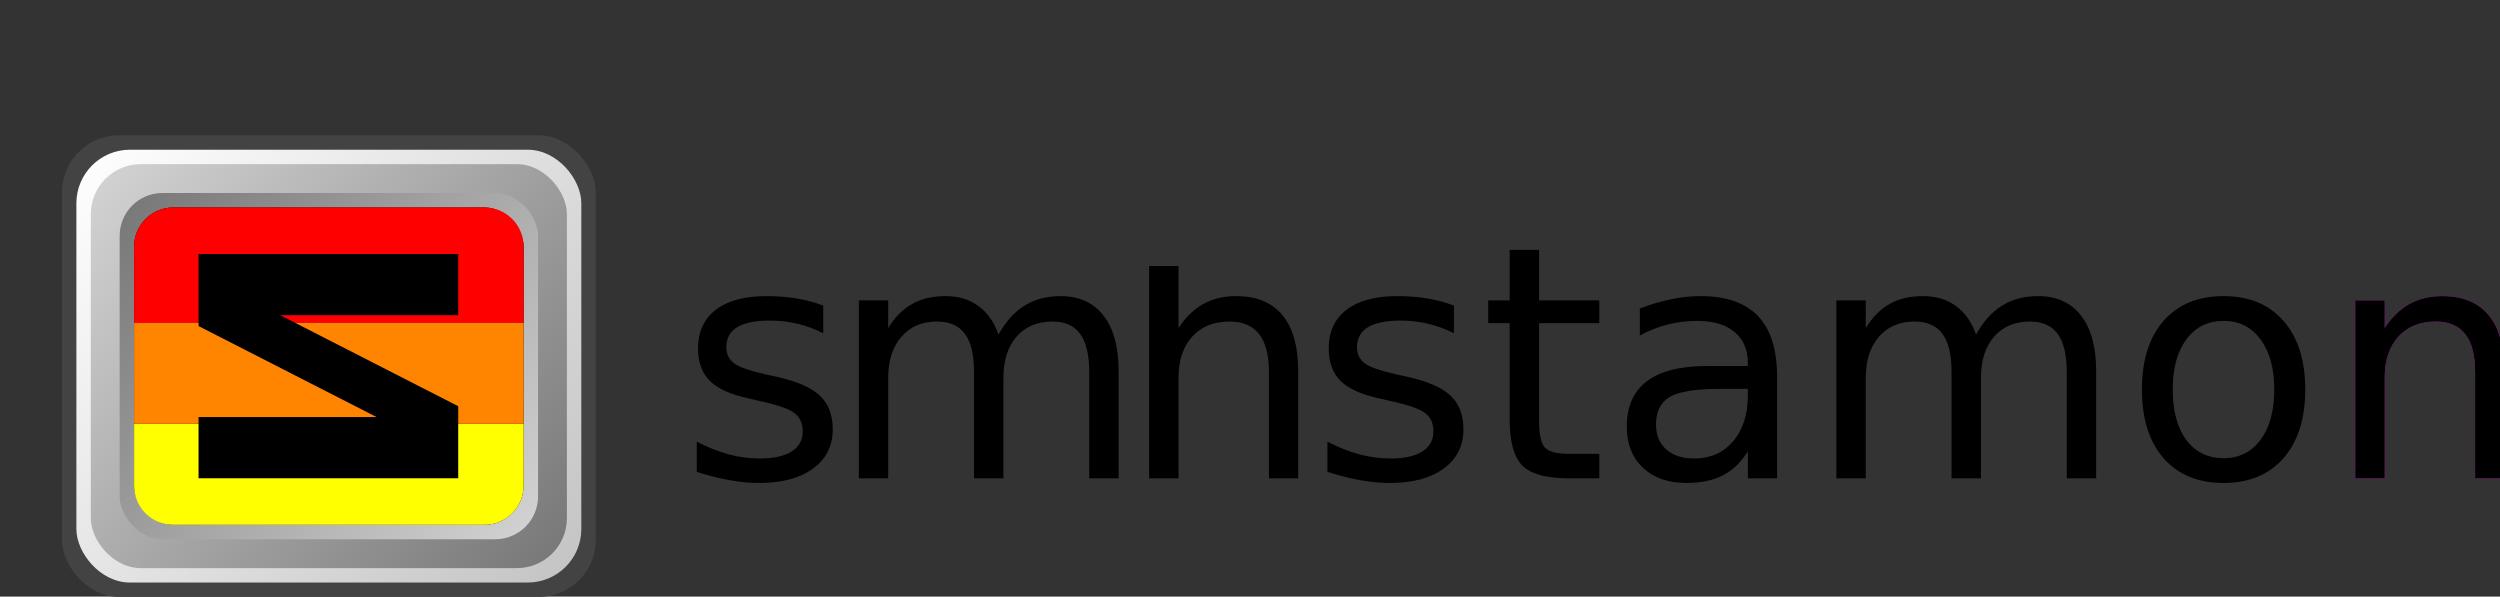 <svg id="eb4tE8VhkoP1" xmlns="http://www.w3.org/2000/svg" xmlns:xlink="http://www.w3.org/1999/xlink" viewBox="0 0 143.654 34.28" shape-rendering="geometricPrecision" text-rendering="geometricPrecision"><rect x="0" y="0" width="143.654" height="34.28" fill="#333333" stroke="none"/><defs><linearGradient id="eb4tE8VhkoP8-fill" x1="0" y1="0" x2="350" y2="300" spreadMethod="pad" gradientUnits="userSpaceOnUse" gradientTransform="translate(0 0)"><stop id="eb4tE8VhkoP8-fill-0" offset="0%" stop-color="#fff"/><stop id="eb4tE8VhkoP8-fill-1" offset="100%" stop-color="#c3c3c3"/></linearGradient><linearGradient id="eb4tE8VhkoP9-fill" x1="330" y1="280" x2="0" y2="-0" spreadMethod="pad" gradientUnits="userSpaceOnUse" gradientTransform="translate(0 0)"><stop id="eb4tE8VhkoP9-fill-0" offset="0%" stop-color="#767676"/><stop id="eb4tE8VhkoP9-fill-1" offset="100%" stop-color="#d4d4d4"/></linearGradient><linearGradient id="eb4tE8VhkoP10-fill" x1="-0" y1="0" x2="290" y2="240" spreadMethod="pad" gradientUnits="userSpaceOnUse" gradientTransform="translate(0 0)"><stop id="eb4tE8VhkoP10-fill-0" offset="0%" stop-color="#767676"/><stop id="eb4tE8VhkoP10-fill-1" offset="100%" stop-color="#d4d4d4"/></linearGradient></defs><g transform="translate(-120.45-504.329)"><g><g transform="matrix(.453 0 0 0.453 64.942 297.059)"><g transform="translate(-97.359-49.862)"><g transform="matrix(.183 0 0 0.183 192.81 471.616)"><rect width="370" height="320" rx="39.583" ry="39.583" transform="translate(190.942 289.39)" fill="#434343"/><rect width="350" height="300" rx="37.109" ry="37.109" transform="translate(200.942 299.39)" fill="url(#eb4tE8VhkoP8-fill)"/><rect width="330" height="280" rx="34.635" ry="34.635" transform="translate(210.942 309.39)" fill="url(#eb4tE8VhkoP9-fill)"/><rect width="290" height="240" rx="29.687" ry="29.687" transform="translate(230.942 329.39)" fill="url(#eb4tE8VhkoP10-fill)"/><rect width="270" height="220" rx="27.213" ry="27.213" transform="translate(240.942 339.39)"/><g transform="matrix(-1 0 0-1 751.883 898.78)"><path d="M268.155,339.39h215.573c15.076,0,27.213,12.137,27.213,27.213c0,22.787,0,32.787,0,42.787h-270v-42.787c0-15.076,12.137-27.213,27.213-27.213Z" fill="#ff0"/><path d="M483.728,559.39h-215.573c-15.076,0-27.213-12.137-27.213-27.213c0-22.787,0-42.787,0-52.787h270v52.787c0,15.076-12.137,27.213-27.213,27.213Z" fill="#f00"/><rect width="270" height="70" rx="0" ry="0" transform="translate(240.942 409.39)" fill="#ff8500"/></g><path d="M297.875,359.39h49.968l63.099,123.456v-123.456h42.414v180h-49.968L340.29,415.934v123.456h-42.414v-180" transform="matrix(0 1 1 0-73.774 73.774)"/></g><g transform="translate(0 4.022)"><path d="M404.317,542.159v3.507q-1.572-.806-3.265-1.209t-3.507-.403q-2.761,0-4.152.847-1.371.847-1.371,2.54q0,1.29.988,2.036.988.726,3.971,1.391l1.27.282q3.95.847,5.603,2.398q1.673,1.532,1.673,4.293q0,3.144-2.499,4.978-2.479,1.834-6.833,1.834-1.814,0-3.789-.363-1.955-.343-4.132-1.048v-3.829q2.056,1.068,4.051,1.612q1.995.524,3.95.524q2.62,0,4.031-.887q1.411-.907,1.411-2.54q0-1.512-1.028-2.318-1.008-.806-4.454-1.552l-1.29-.302q-3.447-.726-4.978-2.217-1.532-1.512-1.532-4.132q0-3.184,2.257-4.918t6.409-1.733q2.056,0,3.87.302t3.346.907Z"/><path d="M415.12,535.084v6.409h7.639v2.882h-7.639v12.254q0,2.761.746,3.547.766.786,3.084.786h3.809v3.104h-3.809q-4.293,0-5.926-1.592-1.633-1.612-1.633-5.845v-12.254h-2.721v-2.882h2.721v-6.409h3.729Z"/><path d="M437.915,552.72q-4.495,0-6.228,1.028t-1.733,3.507q0,1.975,1.29,3.144q1.31,1.149,3.547,1.149q3.084,0,4.938-2.177q1.874-2.197,1.874-5.825v-.826h-3.688Zm7.397-1.532v12.879h-3.709v-3.426q-1.27,2.056-3.164,3.043-1.895.967-4.636.967-3.467,0-5.522-1.935-2.036-1.955-2.036-5.22q0-3.809,2.54-5.744q2.56-1.935,7.619-1.935h5.2v-.363q0-2.56-1.693-3.95-1.673-1.411-4.716-1.411-1.935,0-3.769.464t-3.527,1.391v-3.426q2.036-.786,3.95-1.169q1.915-.403,3.729-.403q4.898,0,7.316,2.54t2.419,7.699Z"/><path d="M470.546,545.827q1.391-2.499,3.326-3.688t4.555-1.189q3.527,0,5.442,2.479q1.915,2.459,1.915,7.014v13.625h-3.729v-13.504q0-3.245-1.149-4.817t-3.507-1.572q-2.882,0-4.555,1.915t-1.673,5.22v12.758h-3.729v-13.504q0-3.265-1.149-4.817-1.149-1.572-3.547-1.572-2.842,0-4.515,1.935-1.673,1.915-1.673,5.2v12.758h-3.729v-22.574h3.729v3.507q1.27-2.076,3.043-3.064t4.212-.988q2.459,0,4.172,1.25q1.733,1.25,2.56,3.628Z"/><path d="M501.948,544.094q-2.983,0-4.716,2.338-1.733,2.318-1.733,6.369t1.713,6.389q1.733,2.318,4.736,2.318q2.963,0,4.696-2.338t1.733-6.369q0-4.011-1.733-6.349-1.733-2.358-4.696-2.358Zm0-3.144q4.837,0,7.598,3.144t2.761,8.707q0,5.543-2.761,8.707-2.761,3.144-7.598,3.144-4.857,0-7.619-3.144-2.741-3.164-2.741-8.707q0-5.563,2.741-8.707q2.761-3.144,7.619-3.144Z"/><path d="M537.199,550.442v13.625h-3.709v-13.504q0-3.205-1.25-4.797t-3.749-1.592q-3.003,0-4.736,1.915t-1.733,5.22v12.758h-3.729v-22.574h3.729v3.507q1.33-2.036,3.124-3.043q1.814-1.008,4.172-1.008q3.89,0,5.885,2.419q1.995,2.398,1.995,7.074Z" transform="translate(.362 0)" fill="#f0f"/><path d="M537.199,550.442v13.625h-3.709v-13.504q0-3.205-1.25-4.797t-3.749-1.592q-3.003,0-4.736,1.915t-1.733,5.22v12.758h-3.729v-22.574h3.729v3.507q1.33-2.036,3.124-3.043q1.814-1.008,4.172-1.008q3.89,0,5.885,2.419q1.995,2.398,1.995,7.074Z" transform="translate(.362 0)"/><path d="M470.546,545.827q1.391-2.499,3.326-3.688t4.555-1.189q3.527,0,5.442,2.479q1.915,2.459,1.915,7.014v13.625h-3.729v-13.504q0-3.245-1.149-4.817t-3.507-1.572q-2.882,0-4.555,1.915t-1.673,5.22v12.758h-3.729v-13.504q0-3.265-1.149-4.817-1.149-1.572-3.547-1.572-2.842,0-4.515,1.935-1.673,1.915-1.673,5.2v12.758h-3.729v-22.574h3.729v3.507q1.27-2.076,3.043-3.064t4.212-.988q2.459,0,4.172,1.25q1.733,1.25,2.56,3.628Z" transform="translate(-123.997 0)"/><path d="M537.199,550.442v13.625h-3.709v-13.504q0-3.205-1.25-4.797t-3.749-1.592q-3.003,0-4.736,1.915t-1.733,5.22v12.758h-3.729v-26.933h3.729v7.866q1.33-2.036,3.124-3.043q1.814-1.008,4.172-1.008q3.89,0,5.885,2.419q1.995,2.398,1.995,7.074Z" transform="translate(-152.636 0)"/><path d="M404.317,542.159v3.507q-1.572-.806-3.265-1.209t-3.507-.403q-2.761,0-4.152.847-1.371.847-1.371,2.54q0,1.29.988,2.036.988.726,3.971,1.391l1.27.282q3.95.847,5.603,2.398q1.673,1.532,1.673,4.293q0,3.144-2.499,4.978-2.479,1.834-6.833,1.834-1.814,0-3.789-.363-1.955-.343-4.132-1.048v-3.829q2.056,1.068,4.051,1.612q1.995.524,3.95.524q2.62,0,4.031-.887q1.411-.907,1.411-2.54q0-1.512-1.028-2.318-1.008-.806-4.454-1.552l-1.29-.302q-3.447-.726-4.978-2.217-1.532-1.512-1.532-4.132q0-3.184,2.257-4.918t6.409-1.733q2.056,0,3.87.302t3.346.907Z" transform="translate(-80 0)"/></g></g></g></g></g></svg>
